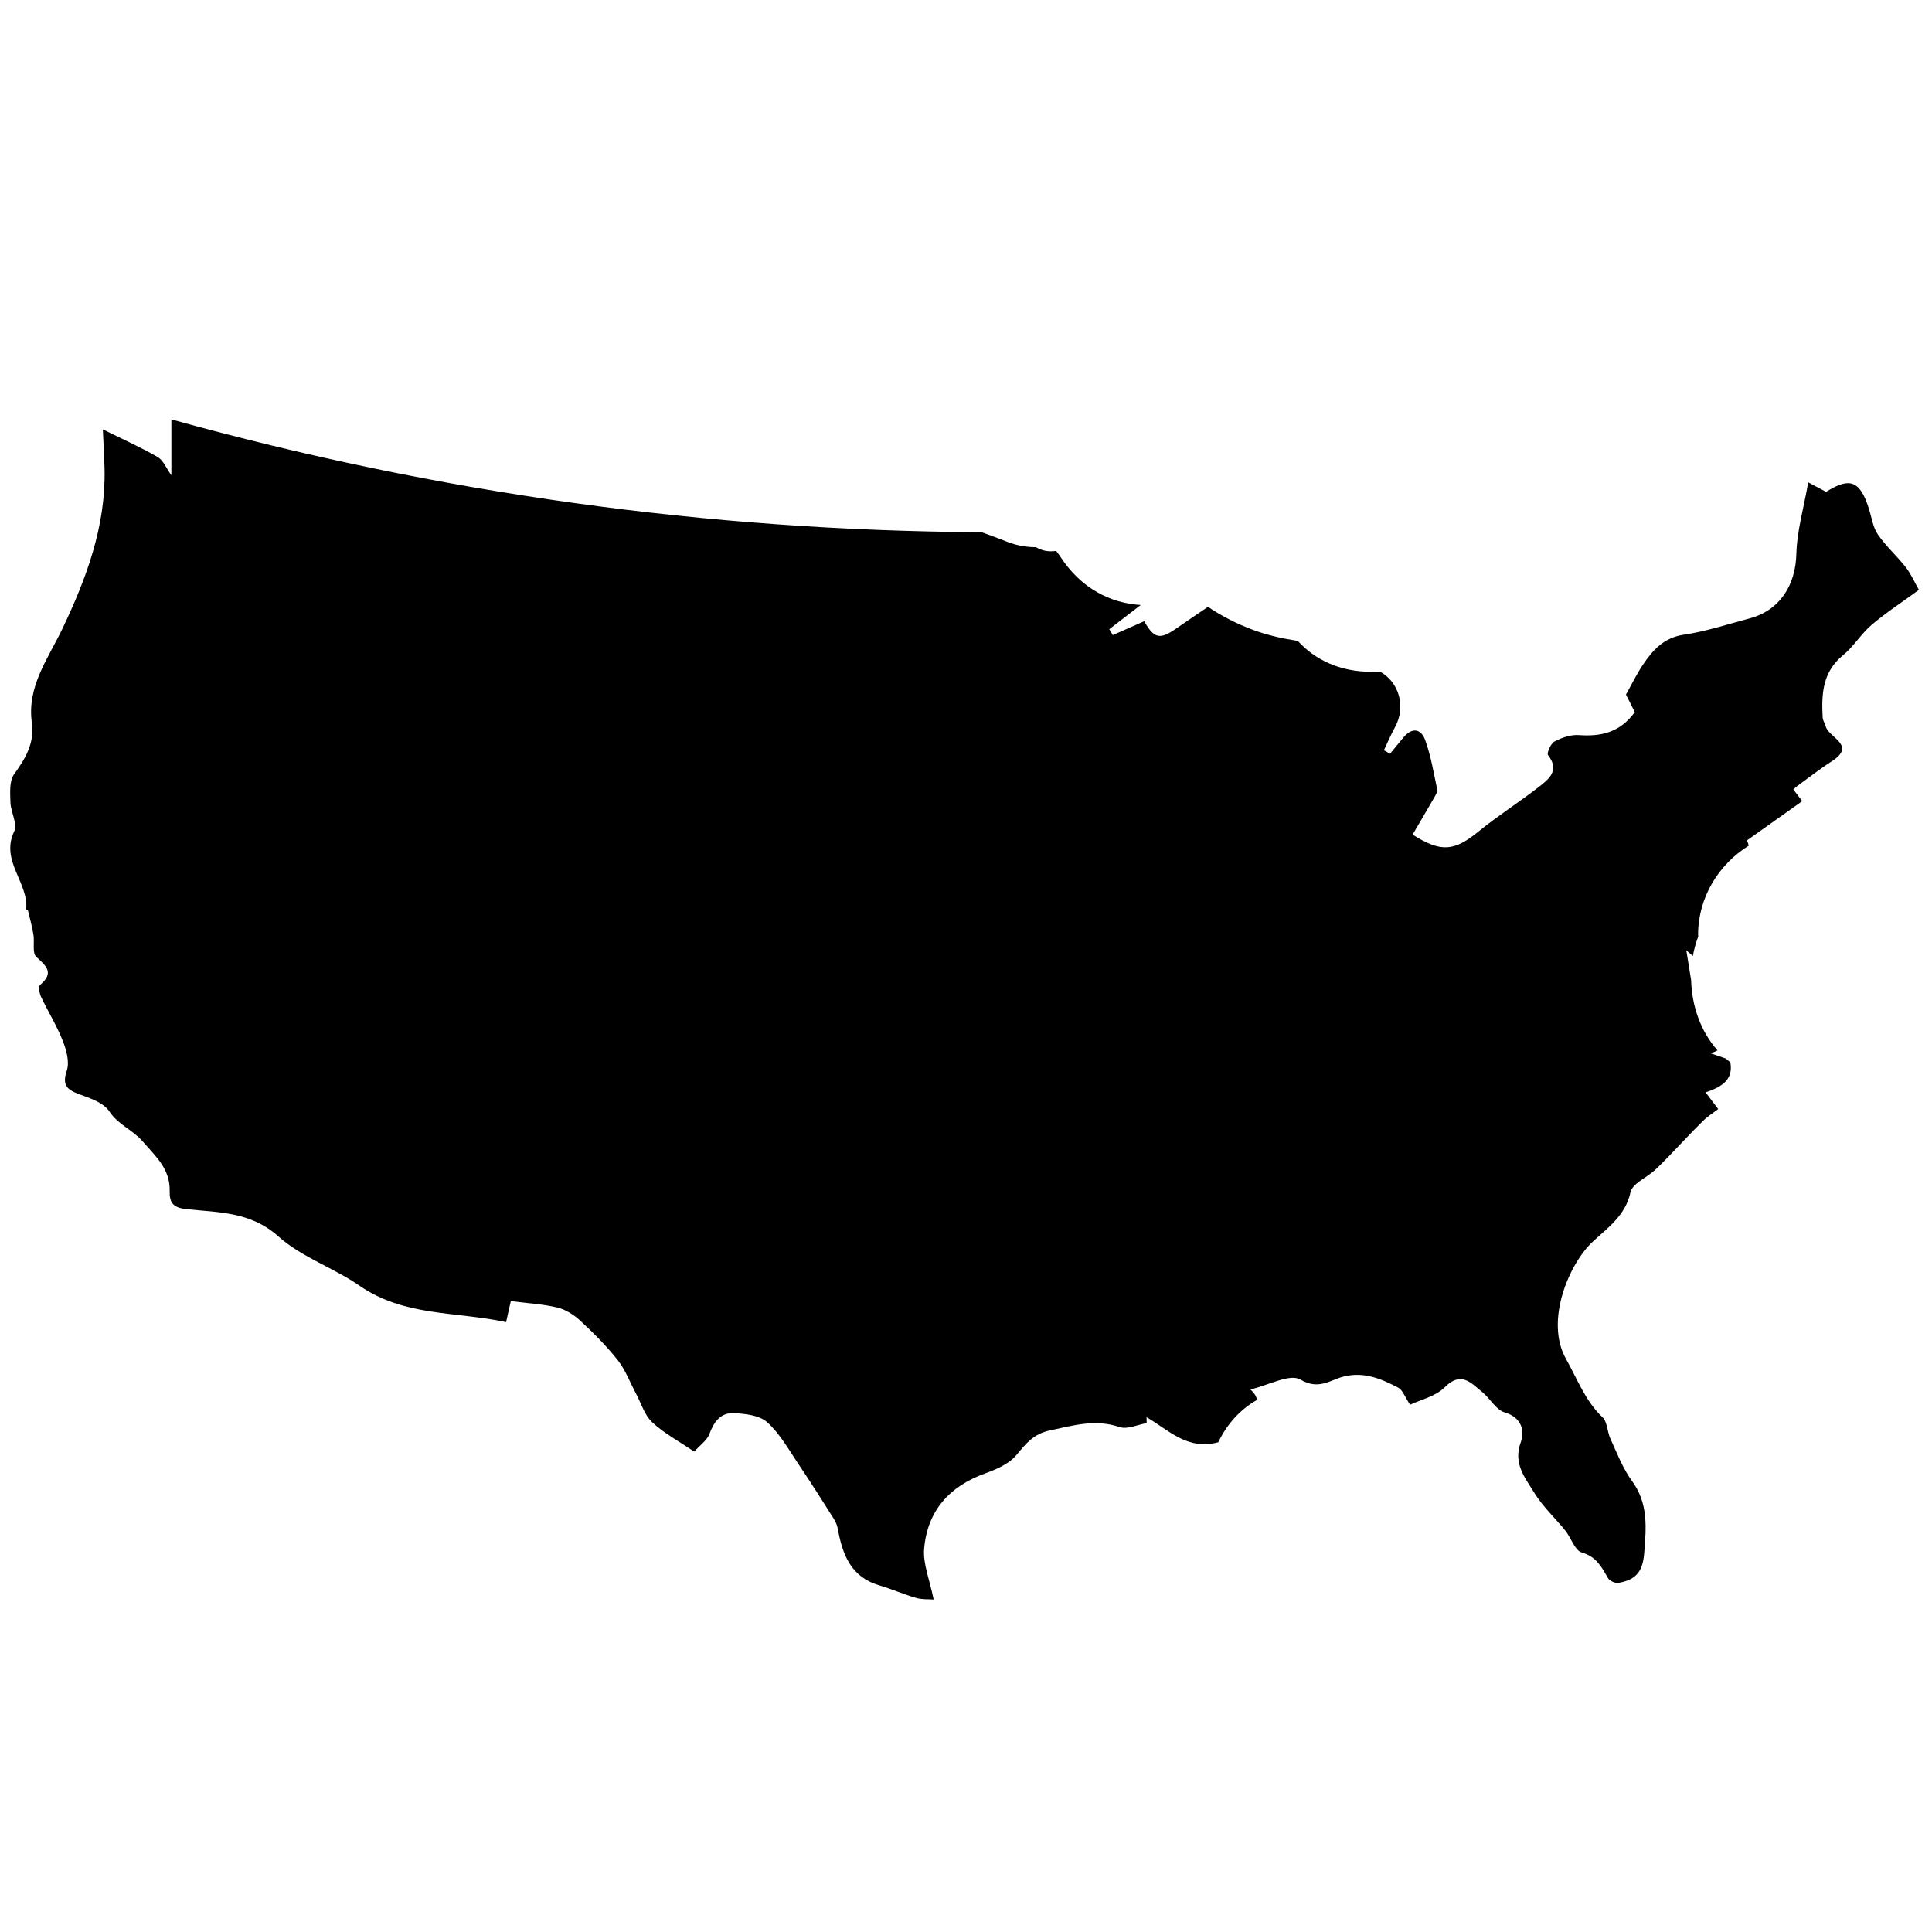 <?xml version="1.0" encoding="utf-8"?>
<svg viewBox="0 0 500 500" width="500" height="500" xmlns="http://www.w3.org/2000/svg">
  <g transform="matrix(5.444, 0, 0, 5.444, -19.153, -11.224)">
    <path fill-rule="evenodd" clip-rule="evenodd" d="M94.113,29.025c-0.42-0.538-0.943-0.998-1.328-1.56   c-0.233-0.343-0.292-0.811-0.424-1.225c-0.416-1.321-0.901-1.513-2.033-0.797c-0.209-0.11-0.418-0.222-0.849-0.451   c-0.215,1.223-0.535,2.298-0.564,3.383c-0.033,1.505-0.786,2.705-2.229,3.086c-1.033,0.273-2.057,0.617-3.109,0.771   c-0.958,0.138-1.485,0.725-1.957,1.431c-0.3,0.444-0.533,0.933-0.807,1.417c0.133,0.266,0.294,0.586,0.421,0.833   c-0.704,0.975-1.61,1.169-2.663,1.094c-0.379-0.028-0.807,0.12-1.152,0.302c-0.18,0.093-0.382,0.559-0.31,0.649   c0.566,0.728,0.043,1.14-0.425,1.504c-0.931,0.727-1.936,1.361-2.85,2.106c-1.169,0.955-1.792,1.041-3.163,0.171   c0.343-0.586,0.693-1.178,1.036-1.776c0.066-0.117,0.155-0.269,0.132-0.381c-0.167-0.783-0.297-1.585-0.568-2.335   c-0.207-0.566-0.644-0.613-1.054-0.105c-0.205,0.252-0.411,0.502-0.62,0.753c-0.095-0.056-0.19-0.112-0.289-0.168   c0.172-0.363,0.327-0.734,0.522-1.085c0.544-0.988,0.197-2.152-0.713-2.658C68.993,33.989,68.871,34,68.742,34   c-1.554,0-2.725-0.588-3.529-1.471c-0.733-0.112-1.457-0.273-2.148-0.532c-0.775-0.29-1.481-0.657-2.121-1.087   c-0.505,0.342-1.011,0.682-1.512,1.031c-0.775,0.54-1.052,0.479-1.521-0.348c-0.498,0.22-0.994,0.439-1.492,0.66   c-0.056-0.091-0.111-0.188-0.168-0.281c0.494-0.379,1-0.769,1.496-1.15c-1.425-0.085-2.83-0.774-3.821-2.297   c-0.062-0.096-0.133-0.183-0.199-0.274c-0.358,0.054-0.687-0.01-0.955-0.177c-0.455-0.001-0.912-0.077-1.357-0.251   c-0.406-0.159-0.816-0.313-1.229-0.461C37.115,27.284,24.296,25.506,11.665,22v2.658c-0.24-0.333-0.381-0.709-0.647-0.866   c-0.788-0.458-1.625-0.83-2.612-1.318c0.031,0.657,0.068,1.26,0.082,1.861c0.066,2.738-0.863,5.23-2.013,7.634   c-0.687,1.433-1.683,2.732-1.442,4.456c0.134,0.955-0.299,1.691-0.843,2.439c-0.234,0.32-0.19,0.884-0.176,1.335   c0.012,0.468,0.349,1.031,0.18,1.382c-0.676,1.41,0.699,2.438,0.568,3.717c0,0.002,0.075,0.002,0.077,0.014   c0.096,0.393,0.202,0.783,0.269,1.183c0.059,0.355-0.065,0.873,0.133,1.052c0.484,0.445,0.863,0.757,0.185,1.335   c-0.086,0.075-0.035,0.399,0.042,0.564c0.332,0.704,0.748,1.368,1.031,2.088c0.173,0.436,0.332,1.006,0.196,1.414   c-0.257,0.756,0.063,0.943,0.667,1.16c0.493,0.174,1.096,0.396,1.356,0.791c0.411,0.625,1.098,0.865,1.578,1.418   c0.638,0.734,1.313,1.318,1.288,2.365c-0.014,0.543,0.152,0.789,0.788,0.859c1.52,0.164,3.053,0.109,4.381,1.299   c1.099,0.986,2.619,1.484,3.854,2.342c2.132,1.477,4.62,1.219,6.97,1.732c0.091-0.408,0.156-0.703,0.224-1   c0.781,0.102,1.513,0.139,2.212,0.305c0.393,0.094,0.788,0.346,1.09,0.625c0.631,0.586,1.248,1.201,1.781,1.877   c0.369,0.467,0.583,1.059,0.869,1.592c0.248,0.463,0.405,1.021,0.765,1.357c0.565,0.527,1.269,0.904,2.003,1.4   c0.267-0.303,0.611-0.533,0.726-0.85c0.205-0.568,0.538-0.998,1.117-0.979c0.557,0.02,1.251,0.096,1.625,0.432   c0.612,0.547,1.031,1.316,1.5,2.01c0.556,0.824,1.09,1.666,1.62,2.506c0.104,0.16,0.2,0.342,0.232,0.523   c0.218,1.229,0.61,2.311,1.973,2.713c0.596,0.176,1.169,0.43,1.766,0.602c0.287,0.08,0.603,0.055,0.823,0.072   c-0.188-0.932-0.517-1.695-0.452-2.428c0.157-1.785,1.198-2.955,2.9-3.566c0.531-0.193,1.129-0.449,1.475-0.861   c0.459-0.551,0.809-1.012,1.611-1.184c1.112-0.238,2.155-0.547,3.306-0.158c0.366,0.123,0.854-0.113,1.287-0.188   c-0.001-0.094-0.005-0.186-0.006-0.281c1.04,0.601,1.936,1.59,3.41,1.191c0.392-0.824,1.004-1.536,1.837-2.01   c-0.016-0.146-0.104-0.308-0.311-0.5c0.861-0.197,1.876-0.766,2.379-0.469c0.875,0.52,1.426,0.006,2.066-0.148   c0.982-0.238,1.784,0.117,2.584,0.533c0.21,0.109,0.311,0.436,0.562,0.811c0.508-0.242,1.214-0.396,1.642-0.826   c0.788-0.793,1.256-0.207,1.789,0.223c0.376,0.307,0.654,0.848,1.068,0.969c0.827,0.24,0.953,0.906,0.767,1.406   c-0.382,1.023,0.203,1.701,0.636,2.41c0.405,0.66,0.993,1.199,1.482,1.807c0.275,0.344,0.449,0.939,0.778,1.035   c0.704,0.199,0.945,0.699,1.254,1.227c0.076,0.129,0.343,0.244,0.492,0.217c0.77-0.143,1.146-0.461,1.222-1.416   c0.098-1.246,0.201-2.361-0.589-3.441c-0.436-0.594-0.702-1.314-1.016-1.99c-0.154-0.332-0.143-0.801-0.379-1.027   c-0.825-0.783-1.193-1.814-1.732-2.768c-1.017-1.805,0.138-4.525,1.271-5.58c0.718-0.666,1.556-1.242,1.796-2.355   c0.089-0.404,0.748-0.68,1.134-1.027c0.26-0.234,0.5-0.488,0.744-0.738c0.519-0.535,1.023-1.086,1.556-1.609   c0.224-0.223,0.496-0.393,0.733-0.574c-0.256-0.338-0.415-0.551-0.6-0.793c0.766-0.256,1.326-0.596,1.177-1.428   c-0.075-0.057-0.146-0.12-0.216-0.182c-0.21-0.072-0.421-0.144-0.702-0.24c0.126-0.061,0.221-0.105,0.309-0.147   c-0.805-0.904-1.222-2.113-1.255-3.335c-0.069-0.429-0.144-0.891-0.229-1.422c0.115,0.101,0.218,0.189,0.311,0.271   c0.056-0.319,0.145-0.63,0.256-0.932c-0.001-0.025-0.008-0.048-0.008-0.072c0-1.779,0.978-3.353,2.408-4.24   c-0.026-0.084-0.043-0.168-0.081-0.254c0.951-0.676,1.785-1.268,2.625-1.864c-0.198-0.259-0.311-0.409-0.424-0.556   c0.08-0.07,0.117-0.11,0.161-0.143c0.548-0.396,1.079-0.818,1.646-1.181c1.234-0.785-0.128-1.129-0.269-1.679   c-0.035-0.14-0.133-0.269-0.143-0.409c-0.061-1.111-0.015-2.17,0.968-2.969c0.507-0.414,0.86-1.017,1.358-1.443   c0.677-0.575,1.428-1.063,2.249-1.664C94.529,29.729,94.363,29.343,94.113,29.025z"/>
  </g>
</svg>